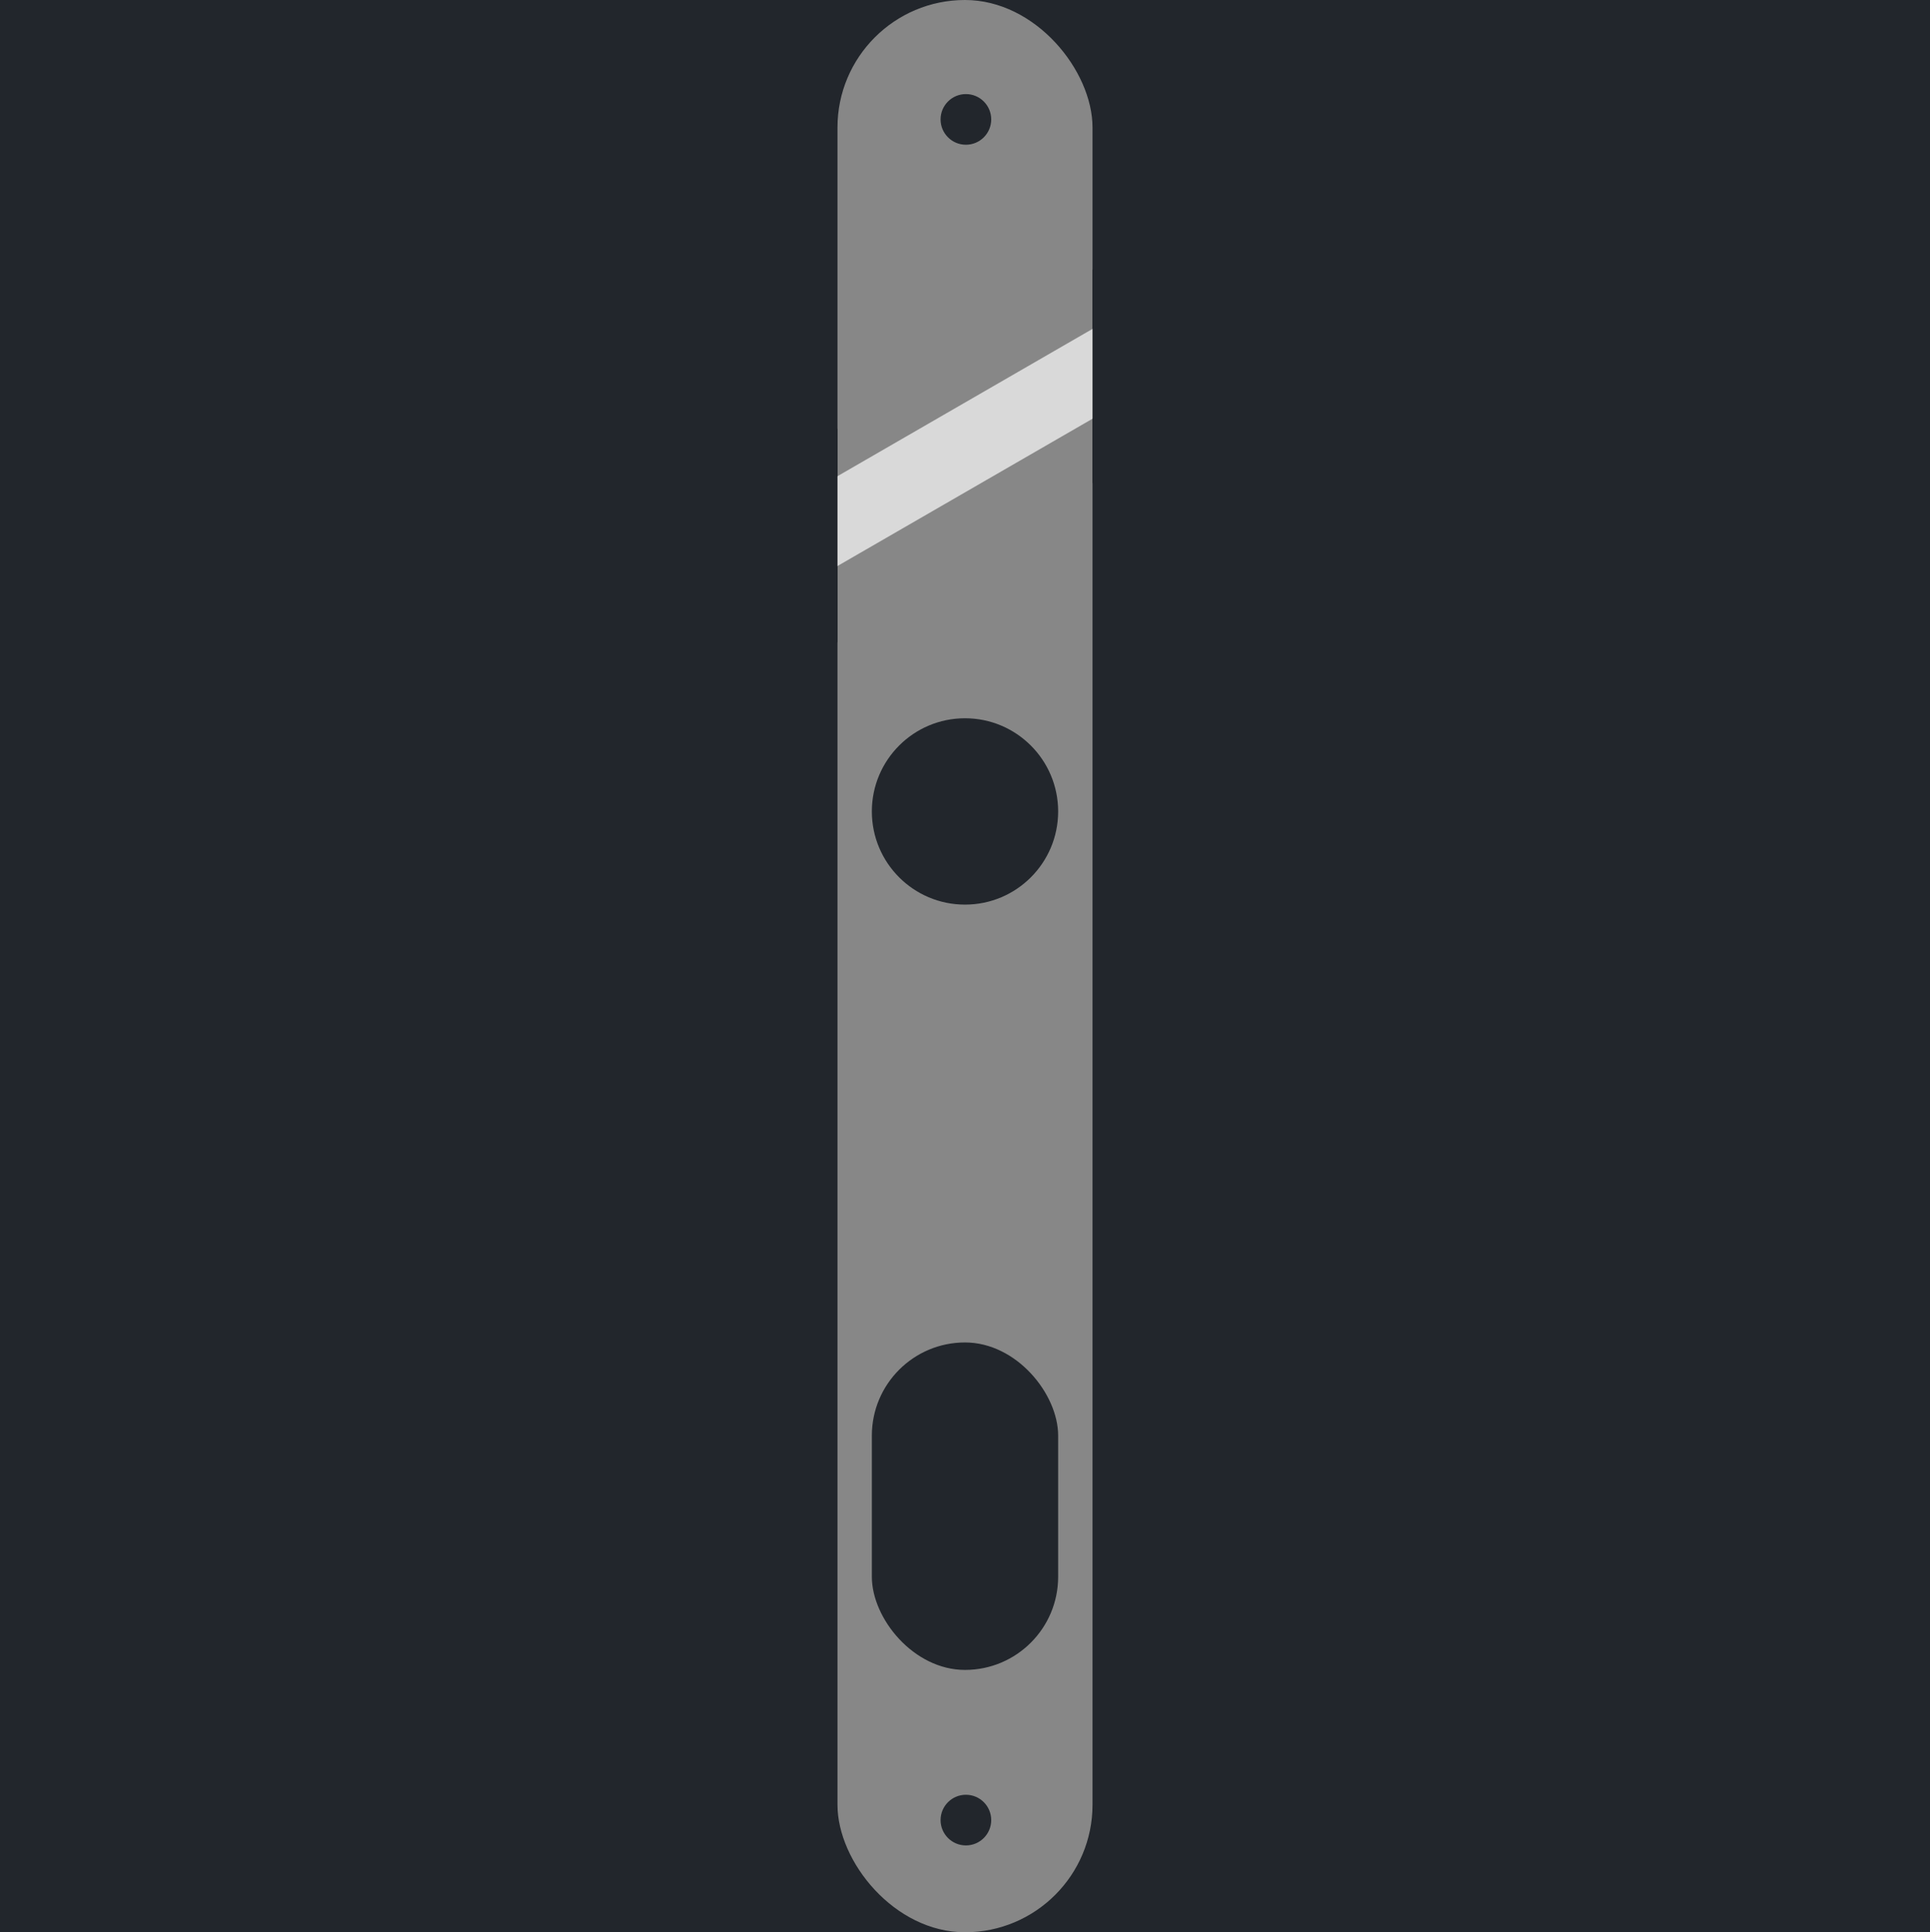 <svg width="1067" height="1068" viewBox="0 0 1067 1068" fill="none" xmlns="http://www.w3.org/2000/svg">
<rect width="1067" height="1068" fill="#1E1E1E"/>
<path d="M1067 0H0V1068H1067V0Z" fill="#22262C"/>
<rect x="463" width="141" height="1068" rx="70.5" fill="#878787"/>
<rect x="482" y="742" width="103" height="181" rx="51.5" fill="#22262C"/>
<circle cx="533.5" cy="448.5" r="51.5" fill="#22262C"/>
<circle cx="534" cy="66" r="14" fill="#22262C"/>
<circle cx="534" cy="1006" r="14" fill="#22262C"/>
<rect x="389.243" y="305.777" width="281.289" height="43" transform="rotate(-30 389.243 305.777)" fill="#D9D9D9"/>
<rect x="604" y="149" width="104" height="118" fill="#22262C"/>
<rect x="359" y="237" width="104" height="118" fill="#22262C"/>
</svg>
